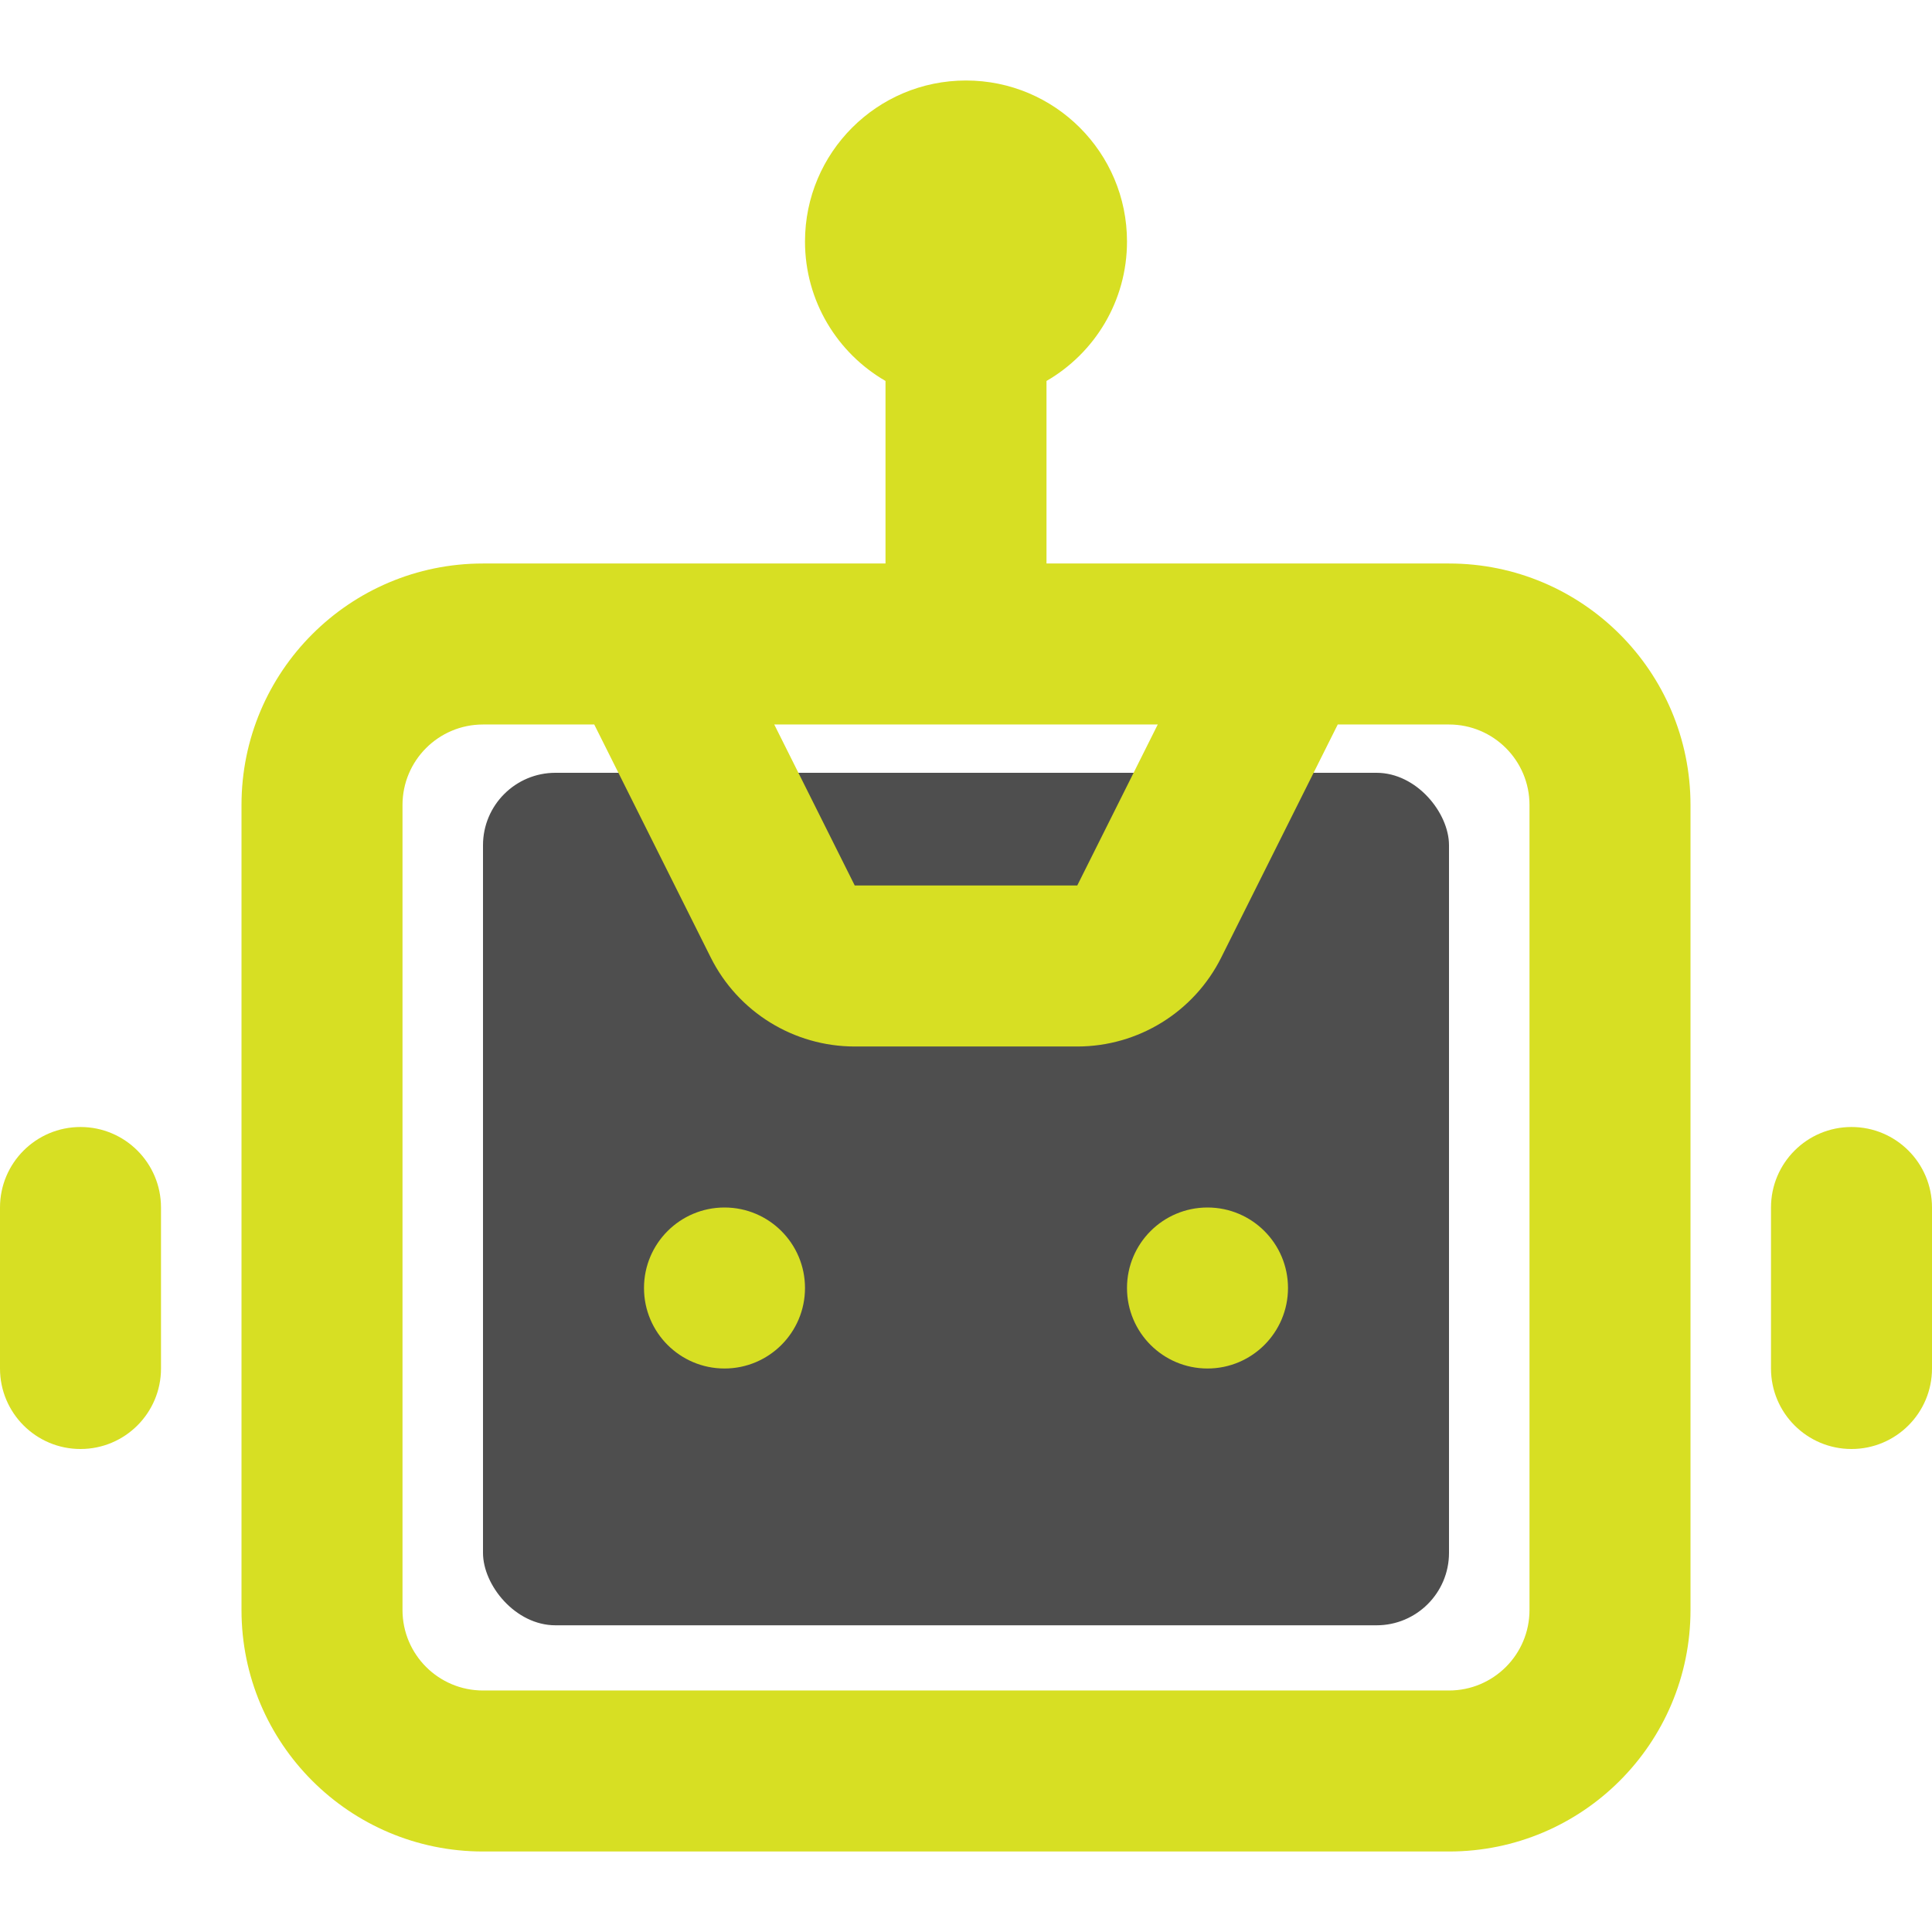 <svg width="800" height="800" viewBox="0 0 800 800" fill="none" xmlns="http://www.w3.org/2000/svg">
<rect x="200" y="320" width="400" height="353" rx="30" fill="#4E4E4E"/>
<path d="M299.999 500C281.59 500 266.666 514.923 266.666 533.333C266.666 551.743 281.59 566.667 299.999 566.667C318.409 566.667 333.333 551.743 333.333 533.333C333.333 514.923 318.409 500 299.999 500Z" fill="#D7DF23"/>
<path d="M466.666 533.333C466.666 514.923 481.589 500 499.999 500C518.409 500 533.333 514.923 533.333 533.333C533.333 551.743 518.409 566.667 499.999 566.667C481.589 566.667 466.666 551.743 466.666 533.333Z" fill="#D7DF23"/>
<path fill-rule="evenodd" clip-rule="evenodd" d="M400 33.332C363.18 33.332 333.333 63.18 333.333 99.999C333.333 124.675 346.74 146.22 366.667 157.747V233.332H200C144.772 233.332 100 278.104 100 333.332V666.665C100 721.895 144.772 766.665 200 766.665H600C655.23 766.665 700 721.895 700 666.665V333.332C700 278.104 655.23 233.332 600 233.332H433.333V157.747C453.26 146.22 466.667 124.675 466.667 99.999C466.667 63.18 436.82 33.332 400 33.332ZM166.667 333.332C166.667 314.923 181.591 299.999 200 299.999H246.066L294.306 396.479C305.599 419.065 328.683 433.332 353.933 433.332H446.067C471.317 433.332 494.4 419.065 505.693 396.479L553.933 299.999H600C618.41 299.999 633.333 314.923 633.333 333.332V666.665C633.333 685.075 618.41 699.999 600 699.999H200C181.591 699.999 166.667 685.075 166.667 666.665V333.332ZM446.067 366.665L479.4 299.999H320.601L353.933 366.665H446.067Z" fill="#D7DF23"/>
<path d="M33.333 466.668C14.924 466.668 0 481.591 0 500.001V566.668C0 585.078 14.924 600.001 33.333 600.001C51.743 600.001 66.667 585.078 66.667 566.668V500.001C66.667 481.591 51.743 466.668 33.333 466.668Z" fill="#D7DF23"/>
<path d="M733.334 500.001C733.334 481.591 748.257 466.668 766.667 466.668C785.077 466.668 800.001 481.591 800.001 500.001V566.668C800.001 585.078 785.077 600.001 766.667 600.001C748.257 600.001 733.334 585.078 733.334 566.668V500.001Z" fill="#D7DF23"/>
</svg>
